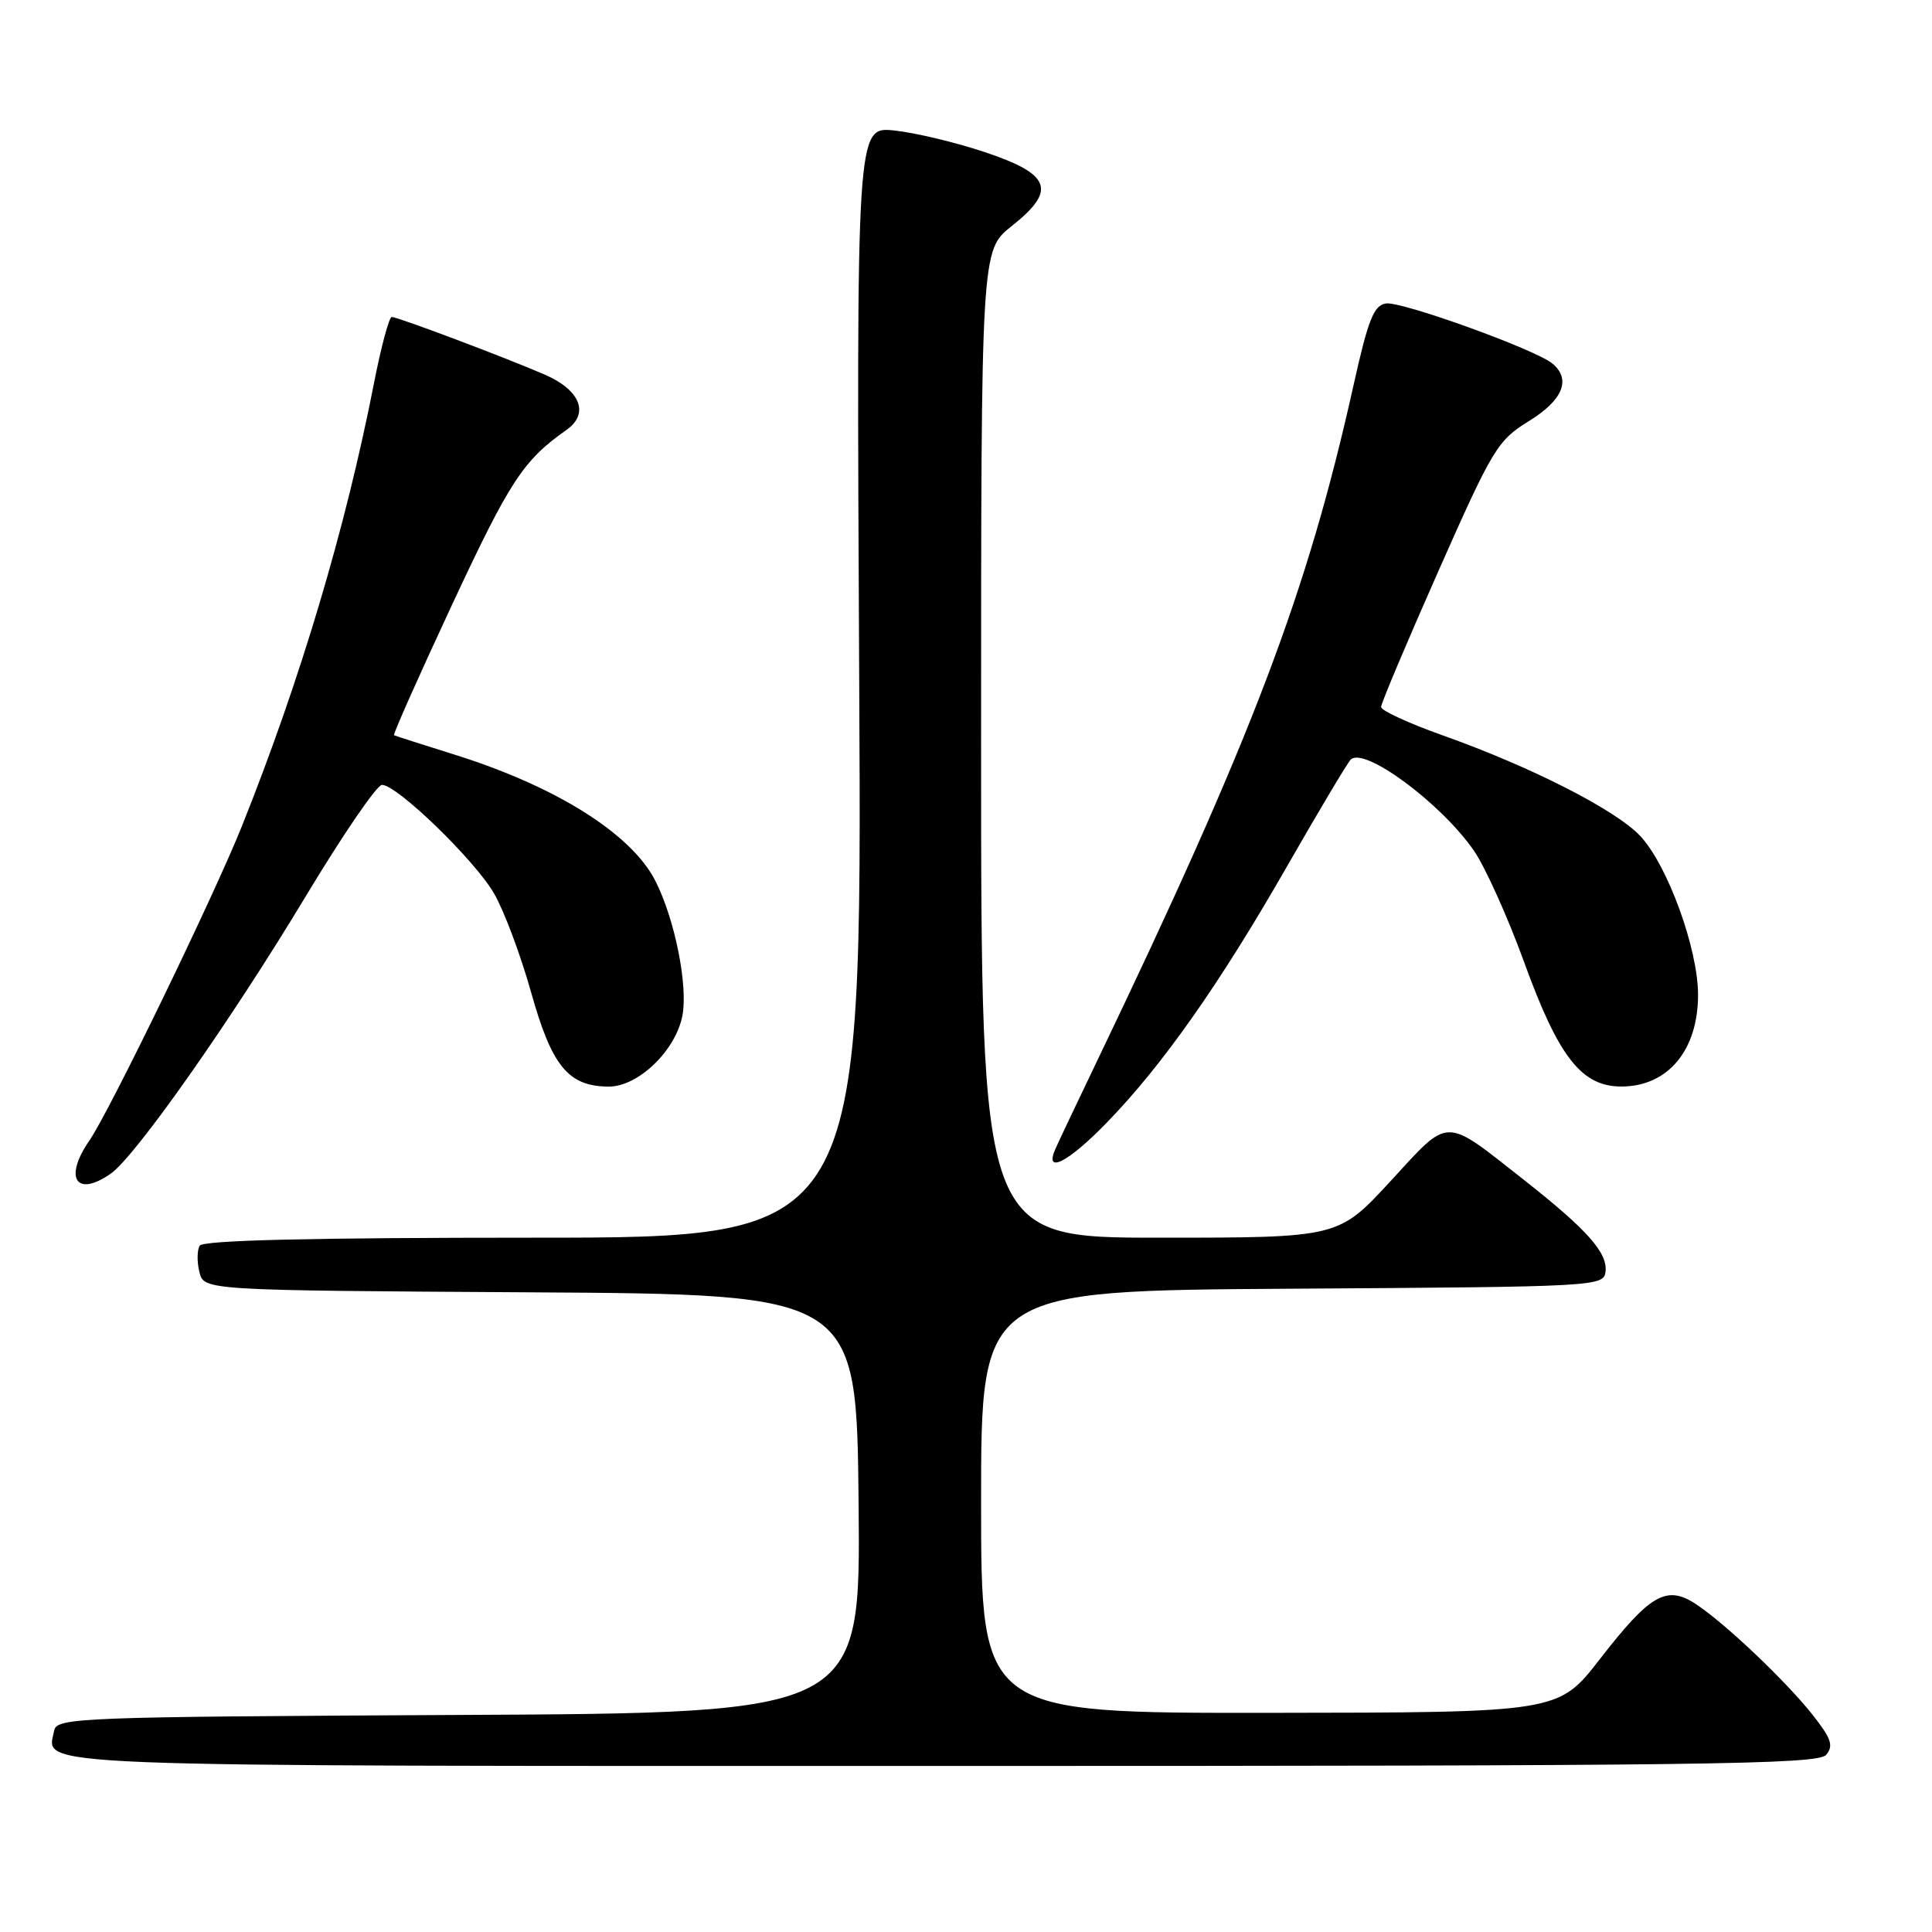 <?xml version="1.0" encoding="UTF-8" standalone="no"?>
<!DOCTYPE svg PUBLIC "-//W3C//DTD SVG 1.1//EN" "http://www.w3.org/Graphics/SVG/1.1/DTD/svg11.dtd" >
<svg xmlns="http://www.w3.org/2000/svg" xmlns:xlink="http://www.w3.org/1999/xlink" version="1.1" viewBox="0 0 256 256">
 <g >
 <path fill="currentColor"
d=" M 241.98 232.52 C 242.98 231.32 242.65 230.35 240.20 227.25 C 236.60 222.70 228.53 215.05 224.68 212.53 C 220.82 210.00 218.65 211.25 212.00 219.83 C 206.50 226.92 206.50 226.92 168.25 226.96 C 130.00 227.00 130.00 227.00 130.00 199.01 C 130.00 171.02 130.00 171.02 171.25 170.76 C 211.65 170.51 212.50 170.46 212.74 168.50 C 213.04 166.01 210.32 162.95 201.99 156.39 C 191.19 147.90 192.19 147.89 184.25 156.51 C 177.35 164.00 177.35 164.00 153.67 164.00 C 130.00 164.00 130.00 164.00 130.00 98.58 C 130.00 33.17 130.00 33.17 134.05 29.96 C 140.05 25.21 139.29 23.10 130.50 20.16 C 126.65 18.87 121.25 17.58 118.49 17.29 C 113.48 16.77 113.48 16.77 113.85 90.38 C 114.23 164.00 114.23 164.00 70.67 164.00 C 41.15 164.00 26.91 164.34 26.46 165.06 C 26.11 165.64 26.09 167.21 26.42 168.55 C 27.03 170.98 27.03 170.98 70.27 171.24 C 113.50 171.50 113.50 171.50 113.77 199.24 C 114.03 226.98 114.03 226.98 60.78 227.24 C 10.43 227.49 7.51 227.60 7.18 229.30 C 6.24 234.21 1.00 234.00 125.00 234.00 C 225.85 234.00 240.91 233.81 241.98 232.52 Z  M 14.68 155.51 C 17.96 153.22 30.67 135.12 40.52 118.75 C 45.40 110.64 49.94 104.00 50.61 104.00 C 52.62 104.00 62.88 113.94 65.46 118.38 C 66.78 120.65 68.98 126.52 70.36 131.44 C 73.12 141.29 75.29 143.94 80.63 143.98 C 84.56 144.01 89.55 139.20 90.43 134.54 C 91.17 130.55 89.42 121.82 86.85 116.74 C 83.67 110.46 73.61 104.15 60.00 99.92 C 55.88 98.63 52.37 97.51 52.21 97.42 C 52.05 97.32 55.56 89.43 60.02 79.87 C 67.59 63.66 69.35 60.99 75.07 56.96 C 78.12 54.81 76.91 51.70 72.23 49.66 C 67.17 47.45 52.70 42.00 51.91 42.00 C 51.56 42.00 50.50 45.94 49.56 50.75 C 45.81 69.95 39.78 90.18 32.04 109.50 C 28.30 118.83 14.50 147.29 11.83 151.15 C 8.41 156.11 10.11 158.71 14.68 155.51 Z  M 146.66 148.75 C 154.02 141.17 161.60 130.40 170.42 115.00 C 174.67 107.58 178.52 101.12 178.97 100.66 C 180.71 98.86 190.91 106.38 195.29 112.70 C 196.78 114.85 199.77 121.48 201.93 127.42 C 206.54 140.14 209.59 144.02 214.94 143.97 C 221.04 143.91 225.00 139.14 225.00 131.82 C 225.00 125.72 220.96 114.63 217.34 110.77 C 214.07 107.30 202.86 101.59 191.11 97.42 C 186.65 95.83 183.00 94.15 183.00 93.68 C 183.00 93.20 186.42 85.10 190.60 75.66 C 197.79 59.42 198.44 58.35 202.60 55.79 C 207.10 53.02 208.22 50.26 205.70 48.17 C 203.47 46.31 185.70 39.90 183.65 40.21 C 182.04 40.45 181.29 42.34 179.36 51.00 C 173.24 78.51 166.05 97.45 145.41 140.50 C 142.77 146.00 140.26 151.29 139.84 152.25 C 138.33 155.67 141.56 154.01 146.66 148.75 Z "/>
</g>
</svg>